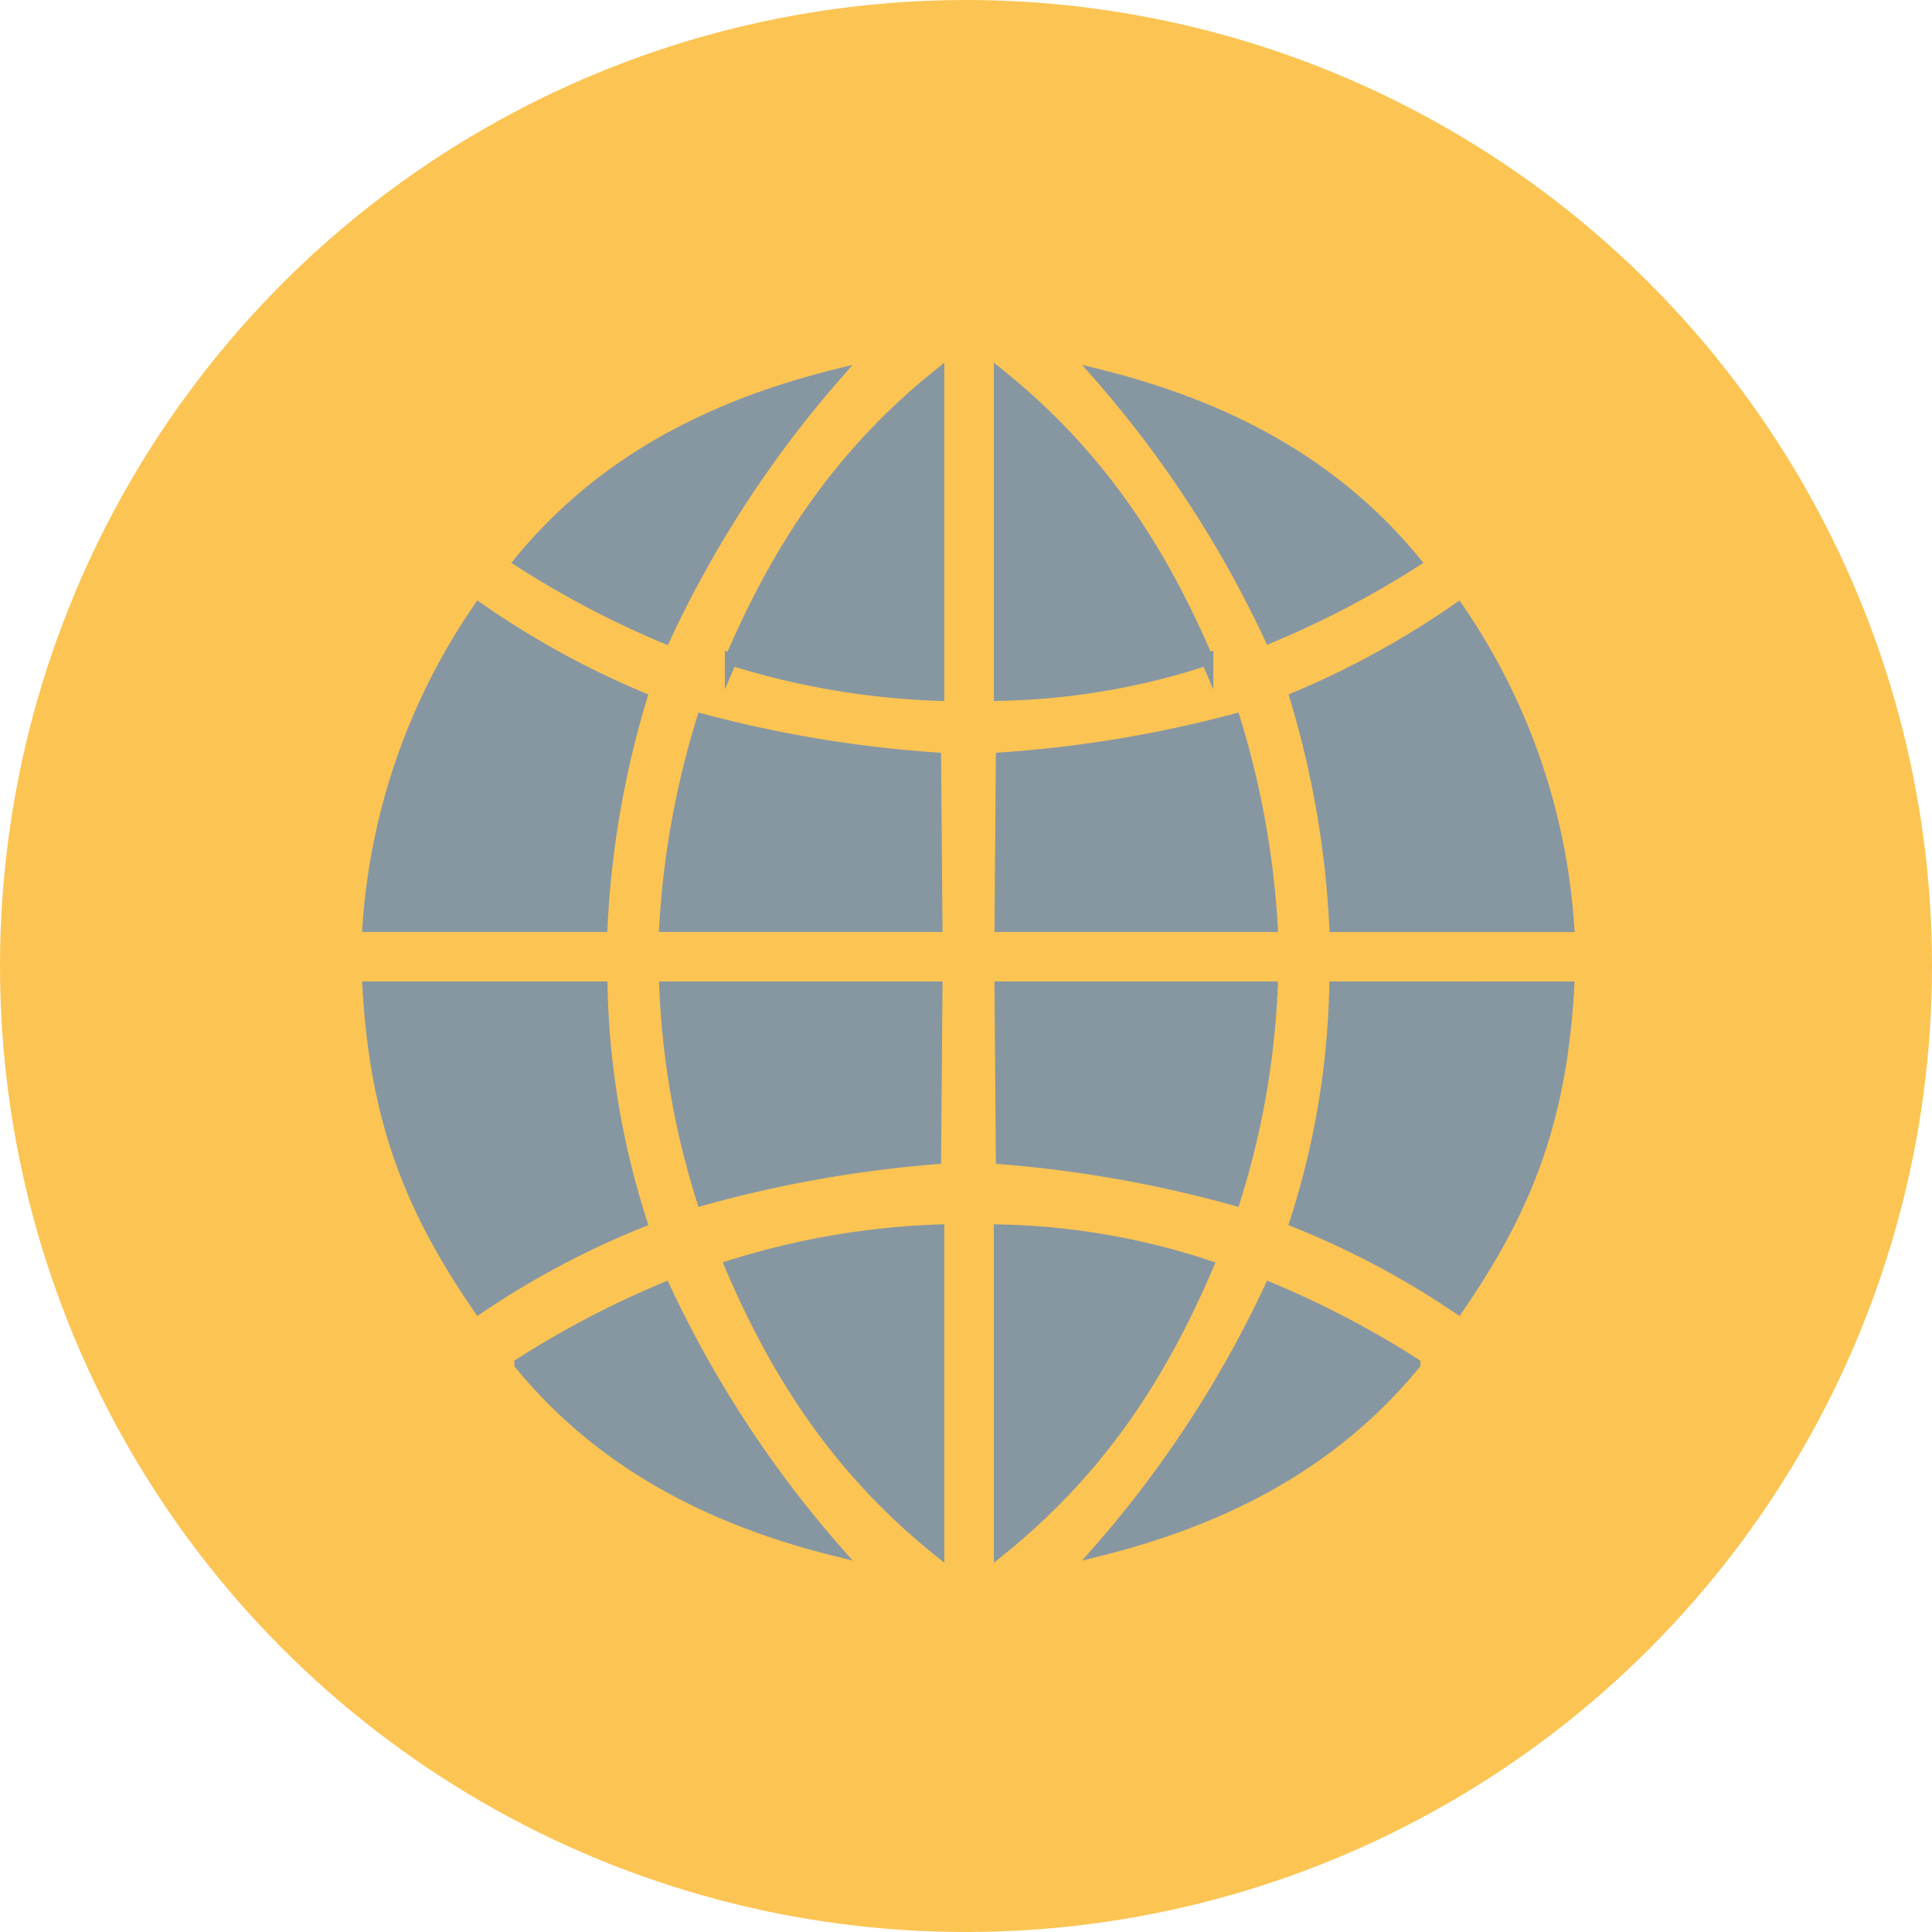 <svg xmlns="http://www.w3.org/2000/svg" viewBox="0 0 156 156">
  <defs>
    <style>
      .a {
        fill: #fcc453;
        stroke: #fcc453;
        stroke-width: 6px;
      }

      .a, .b {
        stroke-miterlimit: 10;
      }

      .b {
        fill: #8797a2;
        stroke: #8797a2;
      }
    </style>
  </defs>
  <title>web</title>
  <circle class="a" cx="78" cy="78" r="75"/>
  <path class="b" d="M65.17,28.08c-10.54,2.63-19.06,7.31-25.39,15A75.75,75.75,0,0,0,51.42,49.2,90.06,90.06,0,0,1,65.17,28.08Z" transform="translate(2.25 2.25)"/>
  <path class="b" d="M73.5,28.08c-8,6.45-12.95,14.08-16.72,22.9A63,63,0,0,0,73.5,53.84V28.08Z" transform="translate(2.25 2.25)"/>
  <path class="b" d="M78.5,28.08c8,6.45,12.95,14.08,16.72,22.9A56.84,56.84,0,0,1,78.5,53.84V28.08Z" transform="translate(2.25 2.25)"/>
  <path class="b" d="M86.55,28.08c10.54,2.63,19.06,7.31,25.39,15a75.75,75.75,0,0,1-11.63,6.09A90.06,90.06,0,0,0,86.55,28.08Z" transform="translate(2.25 2.25)"/>
  <path class="b" d="M49.49,54.11a71.1,71.1,0,0,1-13.07-7.18A51.29,51.29,0,0,0,27.52,72.5H46.31A76.59,76.59,0,0,1,49.49,54.11Z" transform="translate(2.25 2.25)"/>
  <path class="b" d="M54.48,55.89a70.42,70.42,0,0,0-3,16.61H73.35L73.24,59A99.92,99.92,0,0,1,54.48,55.89Z" transform="translate(2.25 2.25)"/>
  <path class="b" d="M97.42,55.89a70.42,70.42,0,0,1,3,16.61H78.55L78.66,59A99.92,99.92,0,0,0,97.42,55.89Z" transform="translate(2.25 2.25)"/>
  <path class="b" d="M102.4,54.11a71.1,71.1,0,0,0,13.07-7.18,51.29,51.29,0,0,1,8.89,25.58H105.58A76.59,76.59,0,0,0,102.4,54.11Z" transform="translate(2.25 2.25)"/>
  <path class="b" d="M65.17,122.89c-10.54-2.63-19.06-7.31-25.39-15a75.75,75.75,0,0,1,11.63-6.09A90.06,90.06,0,0,0,65.17,122.89Z" transform="translate(2.25 2.25)"/>
  <path class="b" d="M73.5,122.89c-8-6.45-12.95-14.08-16.72-22.9A63,63,0,0,1,73.5,97.12v25.77Z" transform="translate(2.25 2.25)"/>
  <path class="b" d="M78.5,122.89c8-6.45,12.95-14.08,16.72-22.9A56.84,56.84,0,0,0,78.5,97.12v25.77Z" transform="translate(2.25 2.25)"/>
  <path class="b" d="M86.55,122.89c10.54-2.63,19.06-7.31,25.39-15a75.75,75.75,0,0,0-11.63-6.09A90.06,90.06,0,0,1,86.55,122.89Z" transform="translate(2.25 2.25)"/>
  <path class="b" d="M49.49,96.38a70.06,70.06,0,0,0-13.07,6.94C31.1,95.56,28.14,88.5,27.52,77.5H46.31A66.18,66.18,0,0,0,49.49,96.38Z" transform="translate(2.25 2.25)"/>
  <path class="b" d="M54.48,94.59a66,66,0,0,1-3-17.09H73.35L73.24,91.26A100.11,100.11,0,0,0,54.48,94.59Z" transform="translate(2.25 2.25)"/>
  <path class="b" d="M97.42,94.59a66,66,0,0,0,3-17.09H78.55l0.11,13.76A100.11,100.11,0,0,1,97.42,94.59Z" transform="translate(2.25 2.25)"/>
  <path class="b" d="M102.4,96.38a70.06,70.06,0,0,1,13.07,6.94c5.32-7.75,8.28-14.82,8.89-25.82H105.58A66.18,66.18,0,0,1,102.4,96.38Z" transform="translate(2.25 2.25)"/>
</svg>
